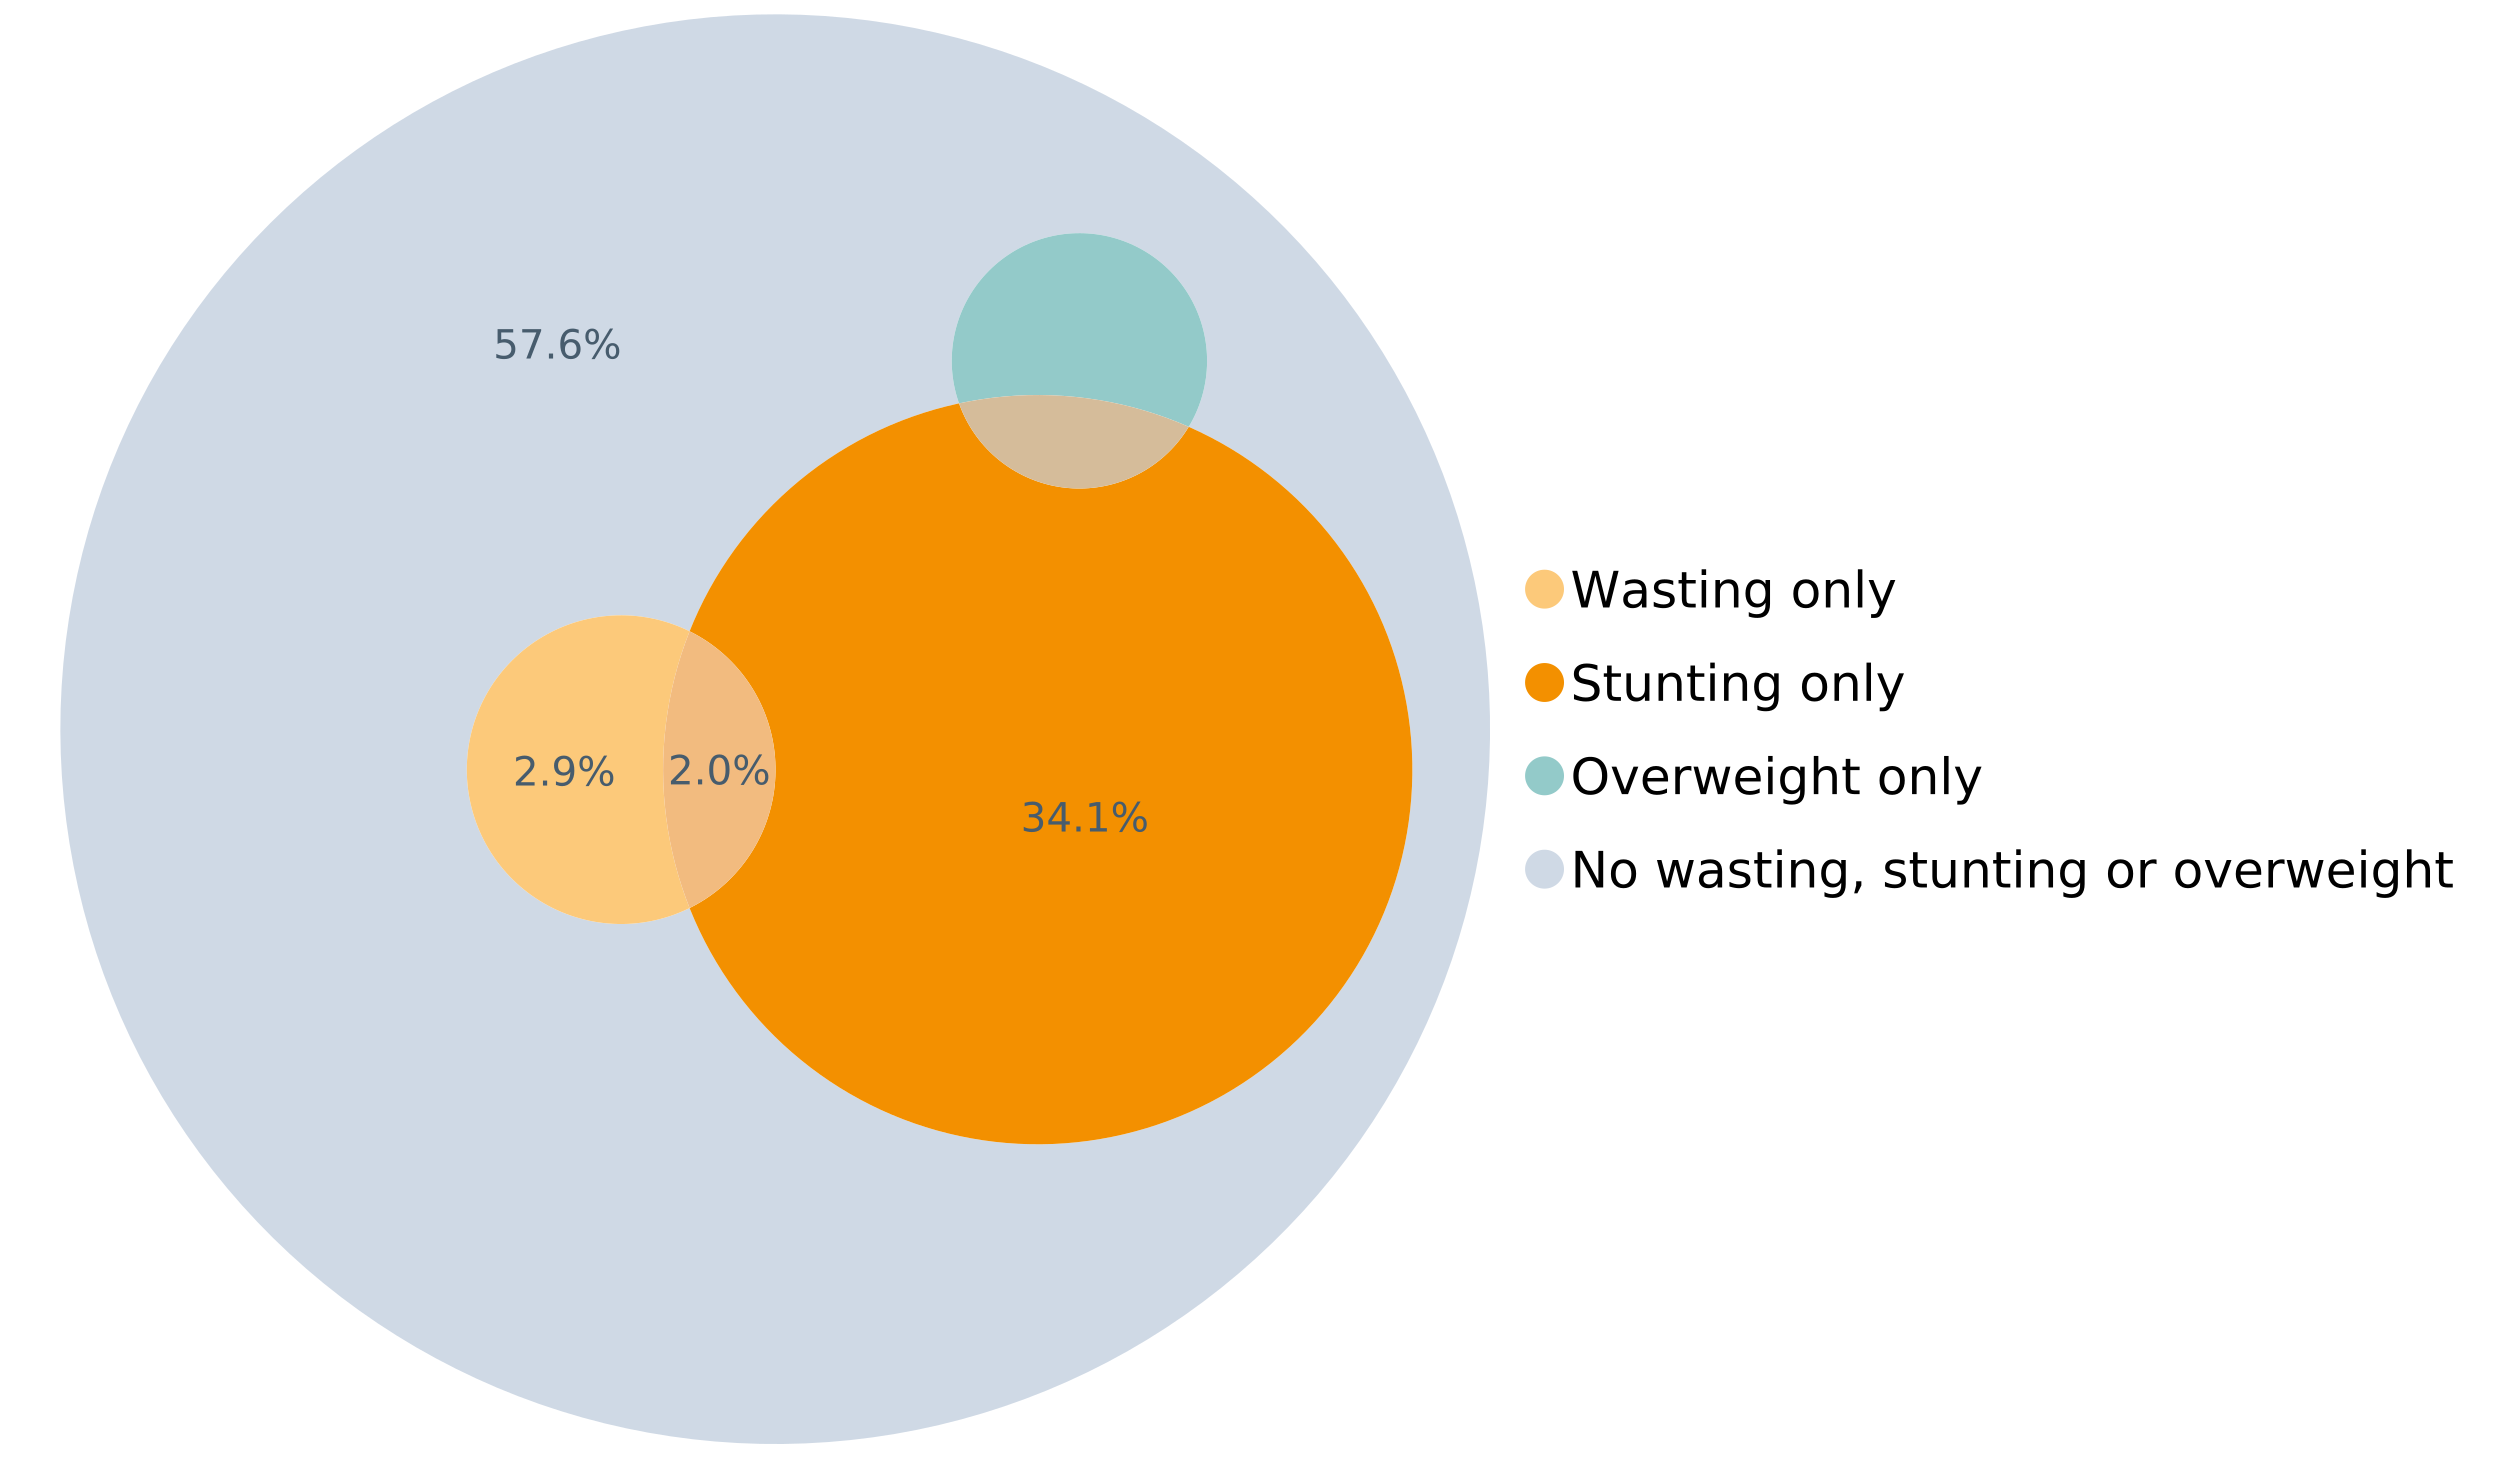 <?xml version="1.0" encoding="UTF-8"?>
<svg xmlns="http://www.w3.org/2000/svg" xmlns:xlink="http://www.w3.org/1999/xlink" width="1234.286pt" height="720pt" viewBox="0 0 1234.286 720" version="1.1">
<defs>
<g>
<symbol overflow="visible" id="glyph0-0">
<path style="stroke:none;" d="M 1.234 4.391 L 1.234 -17.5 L 13.641 -17.5 L 13.641 4.391 Z M 2.625 3 L 12.266 3 L 12.266 -16.094 L 2.625 -16.094 Z M 2.625 3 "/>
</symbol>
<symbol overflow="visible" id="glyph0-1">
<path style="stroke:none;" d="M 0.828 -18.094 L 3.297 -18.094 L 7.094 -2.797 L 10.891 -18.094 L 13.641 -18.094 L 17.453 -2.797 L 21.234 -18.094 L 23.719 -18.094 L 19.172 0 L 16.094 0 L 12.281 -15.703 L 8.438 0 L 5.359 0 Z M 0.828 -18.094 "/>
</symbol>
<symbol overflow="visible" id="glyph0-2">
<path style="stroke:none;" d="M 8.5 -6.828 C 6.695 -6.828 5.445 -6.617 4.75 -6.203 C 4.062 -5.785 3.719 -5.082 3.719 -4.094 C 3.719 -3.301 3.977 -2.672 4.5 -2.203 C 5.02 -1.742 5.727 -1.516 6.625 -1.516 C 7.863 -1.516 8.852 -1.953 9.594 -2.828 C 10.344 -3.703 10.719 -4.867 10.719 -6.328 L 10.719 -6.828 Z M 12.953 -7.734 L 12.953 0 L 10.719 0 L 10.719 -2.062 C 10.207 -1.238 9.57 -0.629 8.812 -0.234 C 8.062 0.148 7.133 0.344 6.031 0.344 C 4.645 0.344 3.539 -0.039 2.719 -0.812 C 1.895 -1.594 1.484 -2.641 1.484 -3.953 C 1.484 -5.473 1.992 -6.617 3.016 -7.391 C 4.047 -8.172 5.57 -8.562 7.594 -8.562 L 10.719 -8.562 L 10.719 -8.781 C 10.719 -9.812 10.379 -10.602 9.703 -11.156 C 9.035 -11.719 8.094 -12 6.875 -12 C 6.094 -12 5.332 -11.906 4.594 -11.719 C 3.863 -11.539 3.16 -11.266 2.484 -10.891 L 2.484 -12.953 C 3.297 -13.266 4.086 -13.5 4.859 -13.656 C 5.629 -13.812 6.375 -13.891 7.094 -13.891 C 9.062 -13.891 10.531 -13.379 11.5 -12.359 C 12.469 -11.348 12.953 -9.805 12.953 -7.734 Z M 12.953 -7.734 "/>
</symbol>
<symbol overflow="visible" id="glyph0-3">
<path style="stroke:none;" d="M 10.984 -13.172 L 10.984 -11.062 C 10.359 -11.383 9.707 -11.625 9.031 -11.781 C 8.352 -11.945 7.648 -12.031 6.922 -12.031 C 5.816 -12.031 4.984 -11.859 4.422 -11.516 C 3.867 -11.18 3.594 -10.676 3.594 -10 C 3.594 -9.477 3.789 -9.066 4.188 -8.766 C 4.582 -8.473 5.379 -8.195 6.578 -7.938 L 7.344 -7.766 C 8.926 -7.422 10.051 -6.941 10.719 -6.328 C 11.383 -5.711 11.719 -4.852 11.719 -3.75 C 11.719 -2.488 11.219 -1.488 10.219 -0.75 C 9.219 -0.02 7.848 0.344 6.109 0.344 C 5.379 0.344 4.617 0.27 3.828 0.125 C 3.047 -0.008 2.219 -0.219 1.344 -0.5 L 1.344 -2.797 C 2.164 -2.367 2.977 -2.047 3.781 -1.828 C 4.582 -1.617 5.375 -1.516 6.156 -1.516 C 7.207 -1.516 8.016 -1.691 8.578 -2.047 C 9.141 -2.41 9.422 -2.922 9.422 -3.578 C 9.422 -4.18 9.219 -4.645 8.812 -4.969 C 8.406 -5.289 7.508 -5.602 6.125 -5.906 L 5.359 -6.078 C 3.973 -6.367 2.973 -6.816 2.359 -7.422 C 1.742 -8.023 1.438 -8.848 1.438 -9.891 C 1.438 -11.172 1.891 -12.156 2.797 -12.844 C 3.703 -13.539 4.988 -13.891 6.656 -13.891 C 7.477 -13.891 8.25 -13.828 8.969 -13.703 C 9.695 -13.586 10.367 -13.41 10.984 -13.172 Z M 10.984 -13.172 "/>
</symbol>
<symbol overflow="visible" id="glyph0-4">
<path style="stroke:none;" d="M 4.547 -17.422 L 4.547 -13.562 L 9.141 -13.562 L 9.141 -11.844 L 4.547 -11.844 L 4.547 -4.469 C 4.547 -3.363 4.695 -2.648 5 -2.328 C 5.301 -2.016 5.914 -1.859 6.844 -1.859 L 9.141 -1.859 L 9.141 0 L 6.844 0 C 5.125 0 3.938 -0.316 3.281 -0.953 C 2.625 -1.598 2.297 -2.77 2.297 -4.469 L 2.297 -11.844 L 0.672 -11.844 L 0.672 -13.562 L 2.297 -13.562 L 2.297 -17.422 Z M 4.547 -17.422 "/>
</symbol>
<symbol overflow="visible" id="glyph0-5">
<path style="stroke:none;" d="M 2.344 -13.562 L 4.562 -13.562 L 4.562 0 L 2.344 0 Z M 2.344 -18.859 L 4.562 -18.859 L 4.562 -16.031 L 2.344 -16.031 Z M 2.344 -18.859 "/>
</symbol>
<symbol overflow="visible" id="glyph0-6">
<path style="stroke:none;" d="M 13.625 -8.188 L 13.625 0 L 11.391 0 L 11.391 -8.125 C 11.391 -9.406 11.141 -10.363 10.641 -11 C 10.141 -11.633 9.391 -11.953 8.391 -11.953 C 7.18 -11.953 6.227 -11.566 5.531 -10.797 C 4.844 -10.035 4.5 -8.992 4.5 -7.672 L 4.5 0 L 2.25 0 L 2.25 -13.562 L 4.5 -13.562 L 4.5 -11.469 C 5.031 -12.281 5.656 -12.883 6.375 -13.281 C 7.102 -13.688 7.938 -13.891 8.875 -13.891 C 10.438 -13.891 11.617 -13.406 12.422 -12.438 C 13.223 -11.477 13.625 -10.062 13.625 -8.188 Z M 13.625 -8.188 "/>
</symbol>
<symbol overflow="visible" id="glyph0-7">
<path style="stroke:none;" d="M 11.266 -6.938 C 11.266 -8.551 10.93 -9.801 10.266 -10.688 C 9.598 -11.582 8.664 -12.031 7.469 -12.031 C 6.27 -12.031 5.336 -11.582 4.672 -10.688 C 4.004 -9.801 3.672 -8.551 3.672 -6.938 C 3.672 -5.332 4.004 -4.082 4.672 -3.188 C 5.336 -2.301 6.27 -1.859 7.469 -1.859 C 8.664 -1.859 9.598 -2.301 10.266 -3.188 C 10.93 -4.082 11.266 -5.332 11.266 -6.938 Z M 13.5 -1.688 C 13.5 0.625 12.984 2.344 11.953 3.469 C 10.93 4.594 9.363 5.156 7.25 5.156 C 6.457 5.156 5.711 5.098 5.016 4.984 C 4.328 4.867 3.656 4.691 3 4.453 L 3 2.281 C 3.656 2.633 4.301 2.895 4.938 3.062 C 5.582 3.227 6.234 3.312 6.891 3.312 C 8.359 3.312 9.453 2.93 10.172 2.172 C 10.898 1.41 11.266 0.258 11.266 -1.281 L 11.266 -2.391 C 10.805 -1.586 10.219 -0.988 9.5 -0.594 C 8.781 -0.195 7.922 0 6.922 0 C 5.254 0 3.91 -0.629 2.891 -1.891 C 1.879 -3.16 1.375 -4.844 1.375 -6.938 C 1.375 -9.039 1.879 -10.723 2.891 -11.984 C 3.91 -13.254 5.254 -13.891 6.922 -13.891 C 7.922 -13.891 8.781 -13.691 9.5 -13.297 C 10.219 -12.898 10.805 -12.305 11.266 -11.516 L 11.266 -13.562 L 13.5 -13.562 Z M 13.5 -1.688 "/>
</symbol>
<symbol overflow="visible" id="glyph0-8">
<path style="stroke:none;" d=""/>
</symbol>
<symbol overflow="visible" id="glyph0-9">
<path style="stroke:none;" d="M 7.594 -12 C 6.395 -12 5.445 -11.531 4.75 -10.594 C 4.062 -9.664 3.719 -8.391 3.719 -6.766 C 3.719 -5.148 4.062 -3.875 4.75 -2.938 C 5.445 -2 6.395 -1.531 7.594 -1.531 C 8.781 -1.531 9.723 -2 10.422 -2.938 C 11.117 -3.875 11.469 -5.148 11.469 -6.766 C 11.469 -8.379 11.117 -9.656 10.422 -10.594 C 9.723 -11.531 8.781 -12 7.594 -12 Z M 7.594 -13.891 C 9.531 -13.891 11.051 -13.258 12.156 -12 C 13.27 -10.738 13.828 -8.992 13.828 -6.766 C 13.828 -4.547 13.27 -2.805 12.156 -1.547 C 11.051 -0.285 9.531 0.344 7.594 0.344 C 5.645 0.344 4.117 -0.285 3.016 -1.547 C 1.922 -2.805 1.375 -4.547 1.375 -6.766 C 1.375 -8.992 1.922 -10.738 3.016 -12 C 4.117 -13.258 5.645 -13.891 7.594 -13.891 Z M 7.594 -13.891 "/>
</symbol>
<symbol overflow="visible" id="glyph0-10">
<path style="stroke:none;" d="M 2.344 -18.859 L 4.562 -18.859 L 4.562 0 L 2.344 0 Z M 2.344 -18.859 "/>
</symbol>
<symbol overflow="visible" id="glyph0-11">
<path style="stroke:none;" d="M 7.984 1.266 C 7.359 2.879 6.742 3.93 6.141 4.422 C 5.547 4.91 4.75 5.156 3.75 5.156 L 1.969 5.156 L 1.969 3.297 L 3.266 3.297 C 3.879 3.297 4.352 3.148 4.688 2.859 C 5.031 2.566 5.41 1.879 5.828 0.797 L 6.234 -0.219 L 0.734 -13.562 L 3.109 -13.562 L 7.344 -2.953 L 11.578 -13.562 L 13.938 -13.562 Z M 7.984 1.266 "/>
</symbol>
<symbol overflow="visible" id="glyph0-12">
<path style="stroke:none;" d="M 13.281 -17.5 L 13.281 -15.109 C 12.352 -15.555 11.473 -15.883 10.641 -16.094 C 9.816 -16.312 9.023 -16.422 8.266 -16.422 C 6.93 -16.422 5.898 -16.16 5.172 -15.641 C 4.453 -15.129 4.094 -14.398 4.094 -13.453 C 4.094 -12.648 4.332 -12.047 4.812 -11.641 C 5.289 -11.234 6.203 -10.906 7.547 -10.656 L 9.031 -10.344 C 10.852 -10 12.195 -9.391 13.062 -8.516 C 13.938 -7.641 14.375 -6.461 14.375 -4.984 C 14.375 -3.234 13.785 -1.906 12.609 -1 C 11.43 -0.102 9.707 0.344 7.438 0.344 C 6.582 0.344 5.672 0.242 4.703 0.047 C 3.742 -0.141 2.742 -0.422 1.703 -0.797 L 1.703 -3.312 C 2.703 -2.758 3.676 -2.344 4.625 -2.062 C 5.582 -1.781 6.52 -1.641 7.438 -1.641 C 8.832 -1.641 9.91 -1.91 10.672 -2.453 C 11.43 -3.004 11.812 -3.789 11.812 -4.812 C 11.812 -5.695 11.535 -6.391 10.984 -6.891 C 10.441 -7.391 9.551 -7.766 8.312 -8.016 L 6.828 -8.312 C 4.992 -8.676 3.672 -9.242 2.859 -10.016 C 2.047 -10.797 1.641 -11.875 1.641 -13.25 C 1.641 -14.852 2.203 -16.113 3.328 -17.031 C 4.453 -17.957 6.004 -18.422 7.984 -18.422 C 8.828 -18.422 9.688 -18.344 10.562 -18.188 C 11.445 -18.031 12.352 -17.801 13.281 -17.5 Z M 13.281 -17.5 "/>
</symbol>
<symbol overflow="visible" id="glyph0-13">
<path style="stroke:none;" d="M 2.109 -5.359 L 2.109 -13.562 L 4.344 -13.562 L 4.344 -5.438 C 4.344 -4.156 4.594 -3.191 5.094 -2.547 C 5.594 -1.91 6.344 -1.594 7.344 -1.594 C 8.539 -1.594 9.488 -1.973 10.188 -2.734 C 10.895 -3.504 11.25 -4.551 11.25 -5.875 L 11.25 -13.562 L 13.469 -13.562 L 13.469 0 L 11.25 0 L 11.25 -2.078 C 10.707 -1.254 10.078 -0.645 9.359 -0.25 C 8.641 0.145 7.812 0.344 6.875 0.344 C 5.312 0.344 4.125 -0.141 3.312 -1.109 C 2.508 -2.078 2.109 -3.492 2.109 -5.359 Z M 7.719 -13.891 Z M 7.719 -13.891 "/>
</symbol>
<symbol overflow="visible" id="glyph0-14">
<path style="stroke:none;" d="M 9.781 -16.422 C 8 -16.422 6.582 -15.758 5.531 -14.438 C 4.488 -13.113 3.969 -11.312 3.969 -9.031 C 3.969 -6.75 4.488 -4.945 5.531 -3.625 C 6.582 -2.301 8 -1.641 9.781 -1.641 C 11.551 -1.641 12.957 -2.301 14 -3.625 C 15.039 -4.945 15.562 -6.75 15.562 -9.031 C 15.562 -11.312 15.039 -13.113 14 -14.438 C 12.957 -15.758 11.551 -16.422 9.781 -16.422 Z M 9.781 -18.422 C 12.312 -18.422 14.336 -17.566 15.859 -15.859 C 17.379 -14.16 18.141 -11.883 18.141 -9.031 C 18.141 -6.176 17.379 -3.898 15.859 -2.203 C 14.336 -0.504 12.312 0.344 9.781 0.344 C 7.227 0.344 5.191 -0.5 3.672 -2.188 C 2.148 -3.883 1.391 -6.164 1.391 -9.031 C 1.391 -11.883 2.148 -14.16 3.672 -15.859 C 5.191 -17.566 7.227 -18.422 9.781 -18.422 Z M 9.781 -18.422 "/>
</symbol>
<symbol overflow="visible" id="glyph0-15">
<path style="stroke:none;" d="M 0.734 -13.562 L 3.109 -13.562 L 7.344 -2.188 L 11.578 -13.562 L 13.938 -13.562 L 8.859 0 L 5.828 0 Z M 0.734 -13.562 "/>
</symbol>
<symbol overflow="visible" id="glyph0-16">
<path style="stroke:none;" d="M 13.938 -7.344 L 13.938 -6.25 L 3.688 -6.25 C 3.789 -4.719 4.254 -3.547 5.078 -2.734 C 5.91 -1.93 7.066 -1.531 8.547 -1.531 C 9.398 -1.531 10.227 -1.633 11.031 -1.844 C 11.832 -2.062 12.629 -2.379 13.422 -2.797 L 13.422 -0.688 C 12.617 -0.352 11.797 -0.098 10.953 0.078 C 10.117 0.254 9.27 0.344 8.406 0.344 C 6.238 0.344 4.523 -0.281 3.266 -1.531 C 2.004 -2.789 1.375 -4.5 1.375 -6.656 C 1.375 -8.875 1.973 -10.633 3.172 -11.938 C 4.367 -13.238 5.984 -13.891 8.016 -13.891 C 9.848 -13.891 11.289 -13.301 12.344 -12.125 C 13.406 -10.957 13.938 -9.363 13.938 -7.344 Z M 11.719 -8 C 11.695 -9.219 11.352 -10.188 10.688 -10.906 C 10.02 -11.633 9.141 -12 8.047 -12 C 6.797 -12 5.797 -11.645 5.047 -10.938 C 4.305 -10.238 3.879 -9.254 3.766 -7.984 Z M 11.719 -8 "/>
</symbol>
<symbol overflow="visible" id="glyph0-17">
<path style="stroke:none;" d="M 10.203 -11.484 C 9.953 -11.629 9.676 -11.734 9.375 -11.797 C 9.082 -11.867 8.758 -11.906 8.406 -11.906 C 7.145 -11.906 6.176 -11.492 5.5 -10.672 C 4.832 -9.859 4.5 -8.68 4.5 -7.141 L 4.5 0 L 2.25 0 L 2.25 -13.562 L 4.5 -13.562 L 4.5 -11.469 C 4.969 -12.289 5.578 -12.898 6.328 -13.297 C 7.078 -13.691 7.988 -13.891 9.062 -13.891 C 9.219 -13.891 9.383 -13.879 9.562 -13.859 C 9.75 -13.836 9.957 -13.812 10.188 -13.781 Z M 10.203 -11.484 "/>
</symbol>
<symbol overflow="visible" id="glyph0-18">
<path style="stroke:none;" d="M 1.047 -13.562 L 3.266 -13.562 L 6.062 -2.984 L 8.828 -13.562 L 11.469 -13.562 L 14.25 -2.984 L 17.016 -13.562 L 19.25 -13.562 L 15.703 0 L 13.078 0 L 10.156 -11.125 L 7.219 0 L 4.594 0 Z M 1.047 -13.562 "/>
</symbol>
<symbol overflow="visible" id="glyph0-19">
<path style="stroke:none;" d="M 13.625 -8.188 L 13.625 0 L 11.391 0 L 11.391 -8.125 C 11.391 -9.406 11.141 -10.363 10.641 -11 C 10.141 -11.633 9.391 -11.953 8.391 -11.953 C 7.18 -11.953 6.227 -11.566 5.531 -10.797 C 4.844 -10.035 4.5 -8.992 4.5 -7.672 L 4.5 0 L 2.25 0 L 2.25 -18.859 L 4.5 -18.859 L 4.5 -11.469 C 5.031 -12.281 5.656 -12.883 6.375 -13.281 C 7.102 -13.688 7.938 -13.891 8.875 -13.891 C 10.438 -13.891 11.617 -13.406 12.422 -12.438 C 13.223 -11.477 13.625 -10.062 13.625 -8.188 Z M 13.625 -8.188 "/>
</symbol>
<symbol overflow="visible" id="glyph0-20">
<path style="stroke:none;" d="M 2.438 -18.094 L 5.734 -18.094 L 13.75 -2.953 L 13.75 -18.094 L 16.125 -18.094 L 16.125 0 L 12.828 0 L 4.812 -15.125 L 4.812 0 L 2.438 0 Z M 2.438 -18.094 "/>
</symbol>
<symbol overflow="visible" id="glyph0-21">
<path style="stroke:none;" d="M 2.906 -3.078 L 5.469 -3.078 L 5.469 -1 L 3.484 2.891 L 1.922 2.891 L 2.906 -1 Z M 2.906 -3.078 "/>
</symbol>
<symbol overflow="visible" id="glyph1-0">
<path style="stroke:none;" d="M 1 3.531 L 1 -14.062 L 10.969 -14.062 L 10.969 3.531 Z M 2.109 2.422 L 9.859 2.422 L 9.859 -12.938 L 2.109 -12.938 Z M 2.109 2.422 "/>
</symbol>
<symbol overflow="visible" id="glyph1-1">
<path style="stroke:none;" d="M 3.828 -1.656 L 10.688 -1.656 L 10.688 0 L 1.453 0 L 1.453 -1.656 C 2.203 -2.426 3.219 -3.461 4.5 -4.766 C 5.789 -6.066 6.602 -6.906 6.938 -7.281 C 7.57 -7.988 8.016 -8.586 8.266 -9.078 C 8.516 -9.566 8.641 -10.051 8.641 -10.531 C 8.641 -11.301 8.367 -11.926 7.828 -12.406 C 7.285 -12.895 6.578 -13.141 5.703 -13.141 C 5.086 -13.141 4.438 -13.031 3.75 -12.812 C 3.062 -12.602 2.332 -12.281 1.562 -11.844 L 1.562 -13.828 C 2.352 -14.148 3.094 -14.391 3.781 -14.547 C 4.469 -14.711 5.098 -14.797 5.672 -14.797 C 7.172 -14.797 8.367 -14.414 9.266 -13.656 C 10.16 -12.906 10.609 -11.906 10.609 -10.656 C 10.609 -10.051 10.492 -9.477 10.266 -8.938 C 10.047 -8.406 9.641 -7.781 9.047 -7.062 C 8.891 -6.875 8.375 -6.328 7.5 -5.422 C 6.633 -4.523 5.41 -3.27 3.828 -1.656 Z M 3.828 -1.656 "/>
</symbol>
<symbol overflow="visible" id="glyph1-2">
<path style="stroke:none;" d="M 2.125 -2.469 L 4.188 -2.469 L 4.188 0 L 2.125 0 Z M 2.125 -2.469 "/>
</symbol>
<symbol overflow="visible" id="glyph1-3">
<path style="stroke:none;" d="M 6.344 -13.234 C 5.32 -13.234 4.555 -12.734 4.047 -11.734 C 3.547 -10.742 3.297 -9.25 3.297 -7.25 C 3.297 -5.258 3.547 -3.766 4.047 -2.766 C 4.555 -1.773 5.32 -1.281 6.344 -1.281 C 7.352 -1.281 8.113 -1.773 8.625 -2.766 C 9.133 -3.766 9.391 -5.258 9.391 -7.25 C 9.391 -9.25 9.133 -10.742 8.625 -11.734 C 8.113 -12.734 7.352 -13.234 6.344 -13.234 Z M 6.344 -14.797 C 7.969 -14.797 9.207 -14.148 10.062 -12.859 C 10.926 -11.578 11.359 -9.707 11.359 -7.25 C 11.359 -4.801 10.926 -2.93 10.062 -1.641 C 9.207 -0.359 7.969 0.281 6.344 0.281 C 4.707 0.281 3.457 -0.359 2.594 -1.641 C 1.738 -2.93 1.312 -4.801 1.312 -7.25 C 1.312 -9.707 1.738 -11.578 2.594 -12.859 C 3.457 -14.148 4.707 -14.797 6.344 -14.797 Z M 6.344 -14.797 "/>
</symbol>
<symbol overflow="visible" id="glyph1-4">
<path style="stroke:none;" d="M 14.5 -6.391 C 13.938 -6.391 13.492 -6.148 13.172 -5.672 C 12.848 -5.191 12.688 -4.523 12.688 -3.672 C 12.688 -2.828 12.848 -2.16 13.172 -1.672 C 13.492 -1.191 13.938 -0.953 14.5 -0.953 C 15.051 -0.953 15.484 -1.191 15.797 -1.672 C 16.117 -2.16 16.281 -2.828 16.281 -3.672 C 16.281 -4.523 16.117 -5.191 15.797 -5.672 C 15.484 -6.148 15.051 -6.391 14.5 -6.391 Z M 14.5 -7.625 C 15.52 -7.625 16.332 -7.266 16.938 -6.547 C 17.539 -5.836 17.844 -4.879 17.844 -3.672 C 17.844 -2.453 17.539 -1.488 16.938 -0.781 C 16.332 -0.07 15.52 0.281 14.5 0.281 C 13.457 0.281 12.633 -0.07 12.031 -0.781 C 11.426 -1.488 11.125 -2.453 11.125 -3.672 C 11.125 -4.891 11.426 -5.852 12.031 -6.562 C 12.645 -7.27 13.469 -7.625 14.5 -7.625 Z M 4.453 -13.562 C 3.891 -13.562 3.445 -13.316 3.125 -12.828 C 2.801 -12.348 2.641 -11.688 2.641 -10.844 C 2.641 -9.988 2.801 -9.32 3.125 -8.844 C 3.445 -8.363 3.891 -8.125 4.453 -8.125 C 5.016 -8.125 5.457 -8.363 5.781 -8.844 C 6.102 -9.32 6.266 -9.988 6.266 -10.844 C 6.266 -11.676 6.098 -12.336 5.766 -12.828 C 5.441 -13.316 5.004 -13.562 4.453 -13.562 Z M 13.234 -14.797 L 14.797 -14.797 L 5.703 0.281 L 4.141 0.281 Z M 4.453 -14.797 C 5.473 -14.797 6.285 -14.441 6.891 -13.734 C 7.504 -13.023 7.812 -12.062 7.812 -10.844 C 7.812 -9.613 7.508 -8.645 6.906 -7.938 C 6.301 -7.227 5.484 -6.875 4.453 -6.875 C 3.422 -6.875 2.602 -7.227 2 -7.938 C 1.395 -8.656 1.094 -9.625 1.094 -10.844 C 1.094 -12.051 1.395 -13.008 2 -13.719 C 2.602 -14.438 3.422 -14.797 4.453 -14.797 Z M 4.453 -14.797 "/>
</symbol>
<symbol overflow="visible" id="glyph1-5">
<path style="stroke:none;" d="M 2.156 -14.531 L 9.875 -14.531 L 9.875 -12.875 L 3.953 -12.875 L 3.953 -9.312 C 4.234 -9.414 4.516 -9.488 4.797 -9.531 C 5.086 -9.582 5.379 -9.609 5.672 -9.609 C 7.285 -9.609 8.566 -9.16 9.516 -8.266 C 10.461 -7.379 10.938 -6.176 10.938 -4.656 C 10.938 -3.094 10.445 -1.879 9.469 -1.016 C 8.5 -0.148 7.129 0.281 5.359 0.281 C 4.754 0.281 4.133 0.227 3.5 0.125 C 2.863 0.02 2.207 -0.133 1.531 -0.344 L 1.531 -2.312 C 2.125 -2 2.727 -1.766 3.344 -1.609 C 3.969 -1.453 4.629 -1.375 5.328 -1.375 C 6.453 -1.375 7.336 -1.664 7.984 -2.25 C 8.641 -2.844 8.969 -3.645 8.969 -4.656 C 8.969 -5.676 8.641 -6.477 7.984 -7.062 C 7.336 -7.656 6.453 -7.953 5.328 -7.953 C 4.797 -7.953 4.27 -7.895 3.75 -7.781 C 3.227 -7.664 2.695 -7.484 2.156 -7.234 Z M 2.156 -14.531 "/>
</symbol>
<symbol overflow="visible" id="glyph1-6">
<path style="stroke:none;" d="M 1.641 -14.531 L 10.984 -14.531 L 10.984 -13.703 L 5.703 0 L 3.656 0 L 8.609 -12.875 L 1.641 -12.875 Z M 1.641 -14.531 "/>
</symbol>
<symbol overflow="visible" id="glyph1-7">
<path style="stroke:none;" d="M 6.578 -8.047 C 5.691 -8.047 4.988 -7.742 4.469 -7.141 C 3.957 -6.535 3.703 -5.707 3.703 -4.656 C 3.703 -3.613 3.957 -2.789 4.469 -2.188 C 4.988 -1.582 5.691 -1.281 6.578 -1.281 C 7.461 -1.281 8.16 -1.582 8.672 -2.188 C 9.191 -2.789 9.453 -3.613 9.453 -4.656 C 9.453 -5.707 9.191 -6.535 8.672 -7.141 C 8.16 -7.742 7.461 -8.047 6.578 -8.047 Z M 10.484 -14.219 L 10.484 -12.422 C 9.992 -12.648 9.492 -12.828 8.984 -12.953 C 8.484 -13.078 7.988 -13.141 7.5 -13.141 C 6.195 -13.141 5.203 -12.703 4.516 -11.828 C 3.836 -10.953 3.445 -9.629 3.344 -7.859 C 3.727 -8.422 4.207 -8.852 4.781 -9.156 C 5.363 -9.457 6.004 -9.609 6.703 -9.609 C 8.16 -9.609 9.312 -9.164 10.156 -8.281 C 11 -7.395 11.422 -6.188 11.422 -4.656 C 11.422 -3.164 10.977 -1.969 10.094 -1.062 C 9.219 -0.164 8.047 0.281 6.578 0.281 C 4.898 0.281 3.613 -0.359 2.719 -1.641 C 1.832 -2.93 1.391 -4.801 1.391 -7.25 C 1.391 -9.551 1.93 -11.383 3.016 -12.75 C 4.109 -14.113 5.578 -14.797 7.422 -14.797 C 7.91 -14.797 8.406 -14.742 8.906 -14.641 C 9.414 -14.547 9.941 -14.406 10.484 -14.219 Z M 10.484 -14.219 "/>
</symbol>
<symbol overflow="visible" id="glyph1-8">
<path style="stroke:none;" d="M 2.188 -0.297 L 2.188 -2.094 C 2.688 -1.863 3.188 -1.688 3.688 -1.562 C 4.195 -1.438 4.691 -1.375 5.172 -1.375 C 6.473 -1.375 7.469 -1.805 8.156 -2.672 C 8.844 -3.547 9.234 -4.875 9.328 -6.656 C 8.953 -6.102 8.473 -5.676 7.891 -5.375 C 7.316 -5.07 6.68 -4.922 5.984 -4.922 C 4.523 -4.922 3.367 -5.359 2.516 -6.234 C 1.672 -7.117 1.25 -8.328 1.25 -9.859 C 1.25 -11.348 1.691 -12.539 2.578 -13.438 C 3.461 -14.344 4.641 -14.797 6.109 -14.797 C 7.785 -14.797 9.066 -14.148 9.953 -12.859 C 10.836 -11.578 11.281 -9.707 11.281 -7.25 C 11.281 -4.957 10.734 -3.129 9.641 -1.766 C 8.555 -0.398 7.098 0.281 5.266 0.281 C 4.773 0.281 4.273 0.227 3.766 0.125 C 3.266 0.031 2.738 -0.109 2.188 -0.297 Z M 6.109 -6.469 C 6.984 -6.469 7.676 -6.77 8.188 -7.375 C 8.707 -7.977 8.969 -8.805 8.969 -9.859 C 8.969 -10.898 8.707 -11.723 8.188 -12.328 C 7.676 -12.93 6.984 -13.234 6.109 -13.234 C 5.223 -13.234 4.52 -12.93 4 -12.328 C 3.488 -11.723 3.234 -10.898 3.234 -9.859 C 3.234 -8.805 3.488 -7.977 4 -7.375 C 4.52 -6.77 5.223 -6.469 6.109 -6.469 Z M 6.109 -6.469 "/>
</symbol>
<symbol overflow="visible" id="glyph1-9">
<path style="stroke:none;" d="M 8.094 -7.844 C 9.031 -7.633 9.766 -7.211 10.297 -6.578 C 10.828 -5.941 11.094 -5.156 11.094 -4.219 C 11.094 -2.789 10.598 -1.68 9.609 -0.891 C 8.617 -0.109 7.219 0.281 5.406 0.281 C 4.789 0.281 4.16 0.219 3.516 0.094 C 2.867 -0.02 2.203 -0.195 1.516 -0.438 L 1.516 -2.344 C 2.066 -2.02 2.664 -1.773 3.312 -1.609 C 3.957 -1.453 4.633 -1.375 5.344 -1.375 C 6.57 -1.375 7.508 -1.613 8.156 -2.094 C 8.801 -2.582 9.125 -3.289 9.125 -4.219 C 9.125 -5.082 8.82 -5.754 8.219 -6.234 C 7.625 -6.711 6.789 -6.953 5.719 -6.953 L 4.031 -6.953 L 4.031 -8.578 L 5.797 -8.578 C 6.766 -8.578 7.504 -8.77 8.016 -9.156 C 8.535 -9.539 8.797 -10.098 8.797 -10.828 C 8.797 -11.566 8.531 -12.133 8 -12.531 C 7.469 -12.938 6.707 -13.141 5.719 -13.141 C 5.188 -13.141 4.609 -13.082 3.984 -12.969 C 3.367 -12.852 2.691 -12.672 1.953 -12.422 L 1.953 -14.172 C 2.703 -14.379 3.398 -14.535 4.047 -14.641 C 4.703 -14.742 5.32 -14.797 5.906 -14.797 C 7.395 -14.797 8.57 -14.457 9.438 -13.781 C 10.312 -13.102 10.75 -12.188 10.75 -11.031 C 10.75 -10.227 10.516 -9.547 10.047 -8.984 C 9.586 -8.43 8.938 -8.051 8.094 -7.844 Z M 8.094 -7.844 "/>
</symbol>
<symbol overflow="visible" id="glyph1-10">
<path style="stroke:none;" d="M 7.531 -12.828 L 2.562 -5.062 L 7.531 -5.062 Z M 7.016 -14.531 L 9.484 -14.531 L 9.484 -5.062 L 11.562 -5.062 L 11.562 -3.422 L 9.484 -3.422 L 9.484 0 L 7.531 0 L 7.531 -3.422 L 0.969 -3.422 L 0.969 -5.328 Z M 7.016 -14.531 "/>
</symbol>
<symbol overflow="visible" id="glyph1-11">
<path style="stroke:none;" d="M 2.469 -1.656 L 5.688 -1.656 L 5.688 -12.75 L 2.188 -12.047 L 2.188 -13.828 L 5.672 -14.531 L 7.625 -14.531 L 7.625 -1.656 L 10.844 -1.656 L 10.844 0 L 2.469 0 Z M 2.469 -1.656 "/>
</symbol>
</g>
</defs>
<g id="surface1545">
<path style=" stroke:none;fill-rule:nonzero;fill:rgb(98.824%,78.824%,47.843%);fill-opacity:1;" d="M 772.18 290.875 C 772.18 296.184 767.875 300.488 762.566 300.488 C 757.254 300.488 752.949 296.184 752.949 290.875 C 752.949 285.566 757.254 281.262 762.566 281.262 C 767.875 281.262 772.18 285.566 772.18 290.875 "/>
<g style="fill:rgb(0%,0%,0%);fill-opacity:1;">
  <use xlink:href="#glyph0-1" x="775.398" y="299.918"/>
  <use xlink:href="#glyph0-2" x="799.925" y="299.918"/>
  <use xlink:href="#glyph0-3" x="815.126" y="299.918"/>
  <use xlink:href="#glyph0-4" x="828.05" y="299.918"/>
  <use xlink:href="#glyph0-5" x="837.776" y="299.918"/>
  <use xlink:href="#glyph0-6" x="844.667" y="299.918"/>
  <use xlink:href="#glyph0-7" x="860.389" y="299.918"/>
  <use xlink:href="#glyph0-8" x="876.135" y="299.918"/>
  <use xlink:href="#glyph0-9" x="884.02" y="299.918"/>
  <use xlink:href="#glyph0-6" x="899.196" y="299.918"/>
  <use xlink:href="#glyph0-10" x="914.918" y="299.918"/>
  <use xlink:href="#glyph0-11" x="921.809" y="299.918"/>
</g>
<path style=" stroke:none;fill-rule:nonzero;fill:rgb(95.294%,56.471%,0%);fill-opacity:1;" d="M 772.18 336.957 C 772.18 342.27 767.875 346.574 762.566 346.574 C 757.254 346.574 752.949 342.27 752.949 336.957 C 752.949 331.648 757.254 327.344 762.566 327.344 C 767.875 327.344 772.18 331.648 772.18 336.957 "/>
<g style="fill:rgb(0%,0%,0%);fill-opacity:1;">
  <use xlink:href="#glyph0-12" x="775.398" y="346"/>
  <use xlink:href="#glyph0-4" x="791.144" y="346"/>
  <use xlink:href="#glyph0-13" x="800.87" y="346"/>
  <use xlink:href="#glyph0-6" x="816.592" y="346"/>
  <use xlink:href="#glyph0-4" x="832.313" y="346"/>
  <use xlink:href="#glyph0-5" x="842.039" y="346"/>
  <use xlink:href="#glyph0-6" x="848.931" y="346"/>
  <use xlink:href="#glyph0-7" x="864.652" y="346"/>
  <use xlink:href="#glyph0-8" x="880.398" y="346"/>
  <use xlink:href="#glyph0-9" x="888.283" y="346"/>
  <use xlink:href="#glyph0-6" x="903.46" y="346"/>
  <use xlink:href="#glyph0-10" x="919.181" y="346"/>
  <use xlink:href="#glyph0-11" x="926.073" y="346"/>
</g>
<path style=" stroke:none;fill-rule:nonzero;fill:rgb(57.647%,79.216%,78.824%);fill-opacity:1;" d="M 772.18 383.043 C 772.18 388.352 767.875 392.656 762.566 392.656 C 757.254 392.656 752.949 388.352 752.949 383.043 C 752.949 377.73 757.254 373.426 762.566 373.426 C 767.875 373.426 772.18 377.73 772.18 383.043 "/>
<g style="fill:rgb(0%,0%,0%);fill-opacity:1;">
  <use xlink:href="#glyph0-14" x="775.398" y="392.082"/>
  <use xlink:href="#glyph0-15" x="794.923" y="392.082"/>
  <use xlink:href="#glyph0-16" x="809.603" y="392.082"/>
  <use xlink:href="#glyph0-17" x="824.864" y="392.082"/>
  <use xlink:href="#glyph0-18" x="835.063" y="392.082"/>
  <use xlink:href="#glyph0-16" x="855.35" y="392.082"/>
  <use xlink:href="#glyph0-5" x="870.612" y="392.082"/>
  <use xlink:href="#glyph0-7" x="877.503" y="392.082"/>
  <use xlink:href="#glyph0-19" x="893.249" y="392.082"/>
  <use xlink:href="#glyph0-4" x="908.971" y="392.082"/>
  <use xlink:href="#glyph0-8" x="918.697" y="392.082"/>
  <use xlink:href="#glyph0-9" x="926.582" y="392.082"/>
  <use xlink:href="#glyph0-6" x="941.758" y="392.082"/>
  <use xlink:href="#glyph0-10" x="957.479" y="392.082"/>
  <use xlink:href="#glyph0-11" x="964.371" y="392.082"/>
</g>
<path style=" stroke:none;fill-rule:nonzero;fill:rgb(81.176%,85.098%,89.804%);fill-opacity:1;" d="M 772.18 429.125 C 772.18 434.434 767.875 438.738 762.566 438.738 C 757.254 438.738 752.949 434.434 752.949 429.125 C 752.949 423.816 757.254 419.512 762.566 419.512 C 767.875 419.512 772.18 423.816 772.18 429.125 "/>
<g style="fill:rgb(0%,0%,0%);fill-opacity:1;">
  <use xlink:href="#glyph0-20" x="775.398" y="438.168"/>
  <use xlink:href="#glyph0-9" x="793.954" y="438.168"/>
  <use xlink:href="#glyph0-8" x="809.131" y="438.168"/>
  <use xlink:href="#glyph0-18" x="817.016" y="438.168"/>
  <use xlink:href="#glyph0-2" x="837.303" y="438.168"/>
  <use xlink:href="#glyph0-3" x="852.504" y="438.168"/>
  <use xlink:href="#glyph0-4" x="865.428" y="438.168"/>
  <use xlink:href="#glyph0-5" x="875.154" y="438.168"/>
  <use xlink:href="#glyph0-6" x="882.045" y="438.168"/>
  <use xlink:href="#glyph0-7" x="897.767" y="438.168"/>
  <use xlink:href="#glyph0-21" x="913.513" y="438.168"/>
  <use xlink:href="#glyph0-8" x="921.398" y="438.168"/>
  <use xlink:href="#glyph0-3" x="929.283" y="438.168"/>
  <use xlink:href="#glyph0-4" x="942.206" y="438.168"/>
  <use xlink:href="#glyph0-13" x="951.932" y="438.168"/>
  <use xlink:href="#glyph0-6" x="967.654" y="438.168"/>
  <use xlink:href="#glyph0-4" x="983.375" y="438.168"/>
  <use xlink:href="#glyph0-5" x="993.101" y="438.168"/>
  <use xlink:href="#glyph0-6" x="999.993" y="438.168"/>
  <use xlink:href="#glyph0-7" x="1015.714" y="438.168"/>
  <use xlink:href="#glyph0-8" x="1031.46" y="438.168"/>
  <use xlink:href="#glyph0-9" x="1039.345" y="438.168"/>
  <use xlink:href="#glyph0-17" x="1054.521" y="438.168"/>
  <use xlink:href="#glyph0-8" x="1064.72" y="438.168"/>
  <use xlink:href="#glyph0-9" x="1072.605" y="438.168"/>
  <use xlink:href="#glyph0-15" x="1087.781" y="438.168"/>
  <use xlink:href="#glyph0-16" x="1102.461" y="438.168"/>
  <use xlink:href="#glyph0-17" x="1117.722" y="438.168"/>
  <use xlink:href="#glyph0-18" x="1127.921" y="438.168"/>
  <use xlink:href="#glyph0-16" x="1148.208" y="438.168"/>
  <use xlink:href="#glyph0-5" x="1163.47" y="438.168"/>
  <use xlink:href="#glyph0-7" x="1170.362" y="438.168"/>
  <use xlink:href="#glyph0-19" x="1186.107" y="438.168"/>
  <use xlink:href="#glyph0-4" x="1201.829" y="438.168"/>
</g>
<path style=" stroke:none;fill-rule:nonzero;fill:rgb(81.176%,85.098%,89.804%);fill-opacity:1;" d="M 397.617 712.629 L 408.742 711.98 L 419.84 710.984 L 430.902 709.637 L 441.914 707.945 L 452.867 705.902 L 463.754 703.516 L 474.559 700.785 L 485.27 697.719 L 495.879 694.312 L 506.379 690.574 L 516.75 686.508 L 526.992 682.113 L 537.09 677.398 L 547.031 672.367 L 556.812 667.023 L 566.418 661.375 L 575.84 655.426 L 585.07 649.184 L 594.098 642.652 L 602.914 635.84 L 611.512 628.75 L 619.883 621.395 L 628.016 613.777 L 635.906 605.906 L 643.543 597.793 L 650.918 589.441 L 658.027 580.859 L 664.863 572.059 L 671.418 563.047 L 677.684 553.832 L 683.656 544.426 L 689.328 534.832 L 694.695 525.066 L 699.75 515.137 L 704.488 505.051 L 708.906 494.82 L 713 484.457 L 716.766 473.969 L 720.195 463.367 L 723.293 452.664 L 726.047 441.867 L 728.461 430.988 L 730.527 420.039 L 732.25 409.027 L 733.625 397.969 L 734.648 386.875 L 735.32 375.75 L 735.641 364.613 L 735.613 353.469 L 735.23 342.332 L 734.496 331.215 L 733.414 320.121 L 731.98 309.074 L 730.195 298.074 L 728.07 287.133 L 725.598 276.27 L 722.781 265.488 L 719.629 254.801 L 716.141 244.215 L 712.32 233.75 L 708.168 223.406 L 703.695 213.203 L 698.902 203.141 L 693.793 193.238 L 688.371 183.504 L 682.648 173.941 L 676.625 164.566 L 670.309 155.387 L 663.707 146.41 L 656.824 137.648 L 649.668 129.105 L 642.246 120.793 L 634.566 112.719 L 626.633 104.895 L 618.457 97.32 L 610.047 90.012 L 601.41 82.969 L 592.559 76.203 L 583.492 69.719 L 574.23 63.527 L 564.773 57.629 L 555.141 52.035 L 545.332 46.746 L 535.359 41.77 L 525.238 37.109 L 514.973 32.77 L 504.578 28.758 L 494.062 25.078 L 483.434 21.73 L 472.703 18.719 L 461.883 16.051 L 450.988 13.723 L 440.023 11.738 L 429 10.105 L 417.93 8.82 L 406.828 7.883 L 395.699 7.297 L 384.559 7.062 L 373.414 7.184 L 362.281 7.652 L 351.168 8.473 L 340.086 9.645 L 329.047 11.164 L 318.062 13.035 L 307.141 15.25 L 296.297 17.805 L 285.535 20.707 L 274.875 23.941 L 264.32 27.516 L 253.883 31.418 L 243.574 35.652 L 233.402 40.207 L 223.383 45.078 L 213.52 50.266 L 203.828 55.762 L 194.312 61.562 L 184.984 67.66 L 175.855 74.047 L 166.93 80.719 L 158.223 87.672 L 149.734 94.895 L 141.484 102.383 L 133.473 110.125 L 125.707 118.121 L 118.199 126.355 L 110.957 134.82 L 103.98 143.512 L 97.285 152.422 L 90.875 161.535 L 84.758 170.848 L 78.934 180.348 L 73.414 190.027 L 68.203 199.879 L 63.305 209.887 L 58.727 220.047 L 54.469 230.344 L 50.539 240.773 L 46.941 251.316 L 43.676 261.973 L 40.75 272.727 L 38.168 283.562 L 35.926 294.48 L 34.031 305.461 L 32.48 316.496 L 31.281 327.574 L 30.434 338.684 L 29.938 349.816 L 29.793 360.961 L 29.996 372.102 L 30.555 383.23 L 31.465 394.336 L 32.723 405.406 L 34.332 416.434 L 36.285 427.406 L 38.586 438.309 L 41.23 449.133 L 44.215 459.871 L 47.535 470.508 L 51.191 481.031 L 55.18 491.438 L 59.492 501.715 L 64.125 511.848 L 69.078 521.828 L 74.344 531.648 L 79.914 541.301 L 85.789 550.77 L 91.961 560.047 L 98.418 569.129 L 105.164 578 L 112.184 586.652 L 119.473 595.082 L 127.027 603.273 L 134.832 611.227 L 142.887 618.926 L 151.18 626.367 L 159.707 633.543 L 168.453 640.449 L 177.41 647.074 L 186.578 653.414 L 195.938 659.457 L 205.484 665.207 L 215.207 670.648 L 225.098 675.781 L 235.145 680.602 L 245.34 685.102 L 255.672 689.277 L 266.129 693.125 L 276.703 696.637 L 287.383 699.816 L 298.156 702.66 L 309.02 705.156 L 319.949 707.312 L 330.945 709.121 L 341.992 710.582 L 353.082 711.695 L 364.199 712.453 L 375.332 712.863 L 386.477 712.922 Z M 508.465 564.91 L 502.629 564.699 L 496.805 564.297 L 490.992 563.715 L 485.203 562.949 L 479.441 562.004 L 473.711 560.875 L 468.02 559.562 L 462.375 558.074 L 456.777 556.41 L 451.234 554.566 L 445.754 552.551 L 440.34 550.363 L 434.996 548.004 L 429.734 545.48 L 424.551 542.789 L 419.453 539.938 L 414.449 536.926 L 409.547 533.758 L 404.742 530.434 L 400.047 526.961 L 395.465 523.344 L 390.996 519.582 L 386.648 515.684 L 382.43 511.648 L 378.336 507.48 L 374.379 503.188 L 370.559 498.77 L 366.879 494.234 L 363.348 489.586 L 359.961 484.828 L 356.727 479.965 L 353.648 475.004 L 350.727 469.945 L 347.969 464.801 L 345.375 459.566 L 342.945 454.258 L 340.684 448.871 L 340.465 448.301 L 340.012 448.531 L 337.832 449.547 L 335.617 450.496 L 333.379 451.375 L 331.113 452.184 L 328.82 452.918 L 326.508 453.578 L 324.176 454.168 L 321.824 454.684 L 319.457 455.125 L 317.082 455.492 L 314.691 455.781 L 312.297 455.996 L 309.895 456.137 L 307.488 456.199 L 305.082 456.188 L 302.676 456.098 L 300.277 455.934 L 297.883 455.695 L 295.496 455.379 L 293.121 454.988 L 290.762 454.523 L 288.418 453.984 L 286.09 453.371 L 283.785 452.684 L 281.5 451.926 L 279.242 451.094 L 277.012 450.191 L 274.809 449.223 L 272.641 448.18 L 270.504 447.07 L 268.406 445.898 L 266.344 444.656 L 264.32 443.352 L 262.344 441.98 L 260.406 440.551 L 258.52 439.059 L 256.68 437.512 L 254.887 435.902 L 253.148 434.238 L 251.461 432.523 L 249.832 430.754 L 248.258 428.934 L 246.742 427.066 L 245.285 425.148 L 243.891 423.188 L 242.559 421.184 L 241.289 419.141 L 240.086 417.059 L 238.949 414.938 L 237.879 412.781 L 236.879 410.594 L 235.949 408.375 L 235.086 406.125 L 234.297 403.855 L 233.582 401.559 L 232.938 399.238 L 232.363 396.902 L 231.867 394.547 L 231.445 392.176 L 231.098 389.797 L 230.828 387.406 L 230.629 385.008 L 230.512 382.605 L 230.465 380.199 L 230.496 377.793 L 230.605 375.387 L 230.789 372.988 L 231.047 370.598 L 231.383 368.215 L 231.789 365.844 L 232.273 363.484 L 232.832 361.145 L 233.465 358.824 L 234.168 356.523 L 234.945 354.246 L 235.793 351.992 L 236.715 349.77 L 237.703 347.574 L 238.762 345.414 L 239.887 343.289 L 241.078 341.199 L 242.336 339.145 L 243.656 337.137 L 245.039 335.168 L 246.488 333.242 L 247.992 331.367 L 249.555 329.539 L 251.176 327.762 L 252.855 326.035 L 254.586 324.363 L 256.367 322.746 L 258.199 321.184 L 260.078 319.684 L 262.008 318.242 L 263.977 316.863 L 265.992 315.547 L 268.047 314.293 L 270.141 313.109 L 272.27 311.988 L 274.434 310.934 L 276.629 309.953 L 278.855 309.039 L 281.109 308.195 L 283.387 307.422 L 285.691 306.723 L 288.016 306.098 L 290.355 305.547 L 292.715 305.066 L 295.086 304.664 L 297.469 304.336 L 299.863 304.082 L 302.262 303.906 L 304.668 303.805 L 307.074 303.777 L 309.48 303.828 L 311.883 303.957 L 314.281 304.156 L 316.668 304.434 L 319.051 304.789 L 321.418 305.215 L 323.77 305.719 L 326.105 306.297 L 328.426 306.945 L 330.719 307.668 L 332.992 308.465 L 335.234 309.328 L 337.453 310.266 L 339.637 311.273 L 340.461 311.684 L 342.543 306.648 L 344.945 301.324 L 347.512 296.078 L 350.242 290.918 L 353.133 285.844 L 356.188 280.863 L 359.395 275.984 L 362.754 271.207 L 366.262 266.539 L 369.914 261.984 L 373.711 257.547 L 377.645 253.23 L 381.715 249.043 L 385.914 244.984 L 390.238 241.062 L 394.688 237.277 L 399.25 233.633 L 403.926 230.137 L 408.711 226.789 L 413.598 223.594 L 418.586 220.555 L 423.664 217.672 L 428.836 214.953 L 434.086 212.398 L 439.414 210.012 L 444.816 207.797 L 450.289 205.75 L 455.82 203.879 L 461.406 202.18 L 467.047 200.66 L 472.73 199.32 L 473.496 199.164 L 473.055 197.883 L 472.461 195.984 L 471.926 194.066 L 471.453 192.133 L 471.043 190.184 L 470.695 188.227 L 470.406 186.258 L 470.184 184.277 L 470.02 182.297 L 469.922 180.309 L 469.883 178.316 L 469.91 176.328 L 470 174.34 L 470.148 172.355 L 470.363 170.375 L 470.641 168.406 L 470.98 166.445 L 471.379 164.496 L 471.84 162.559 L 472.363 160.641 L 472.945 158.734 L 473.59 156.852 L 474.289 154.988 L 475.051 153.152 L 475.867 151.336 L 476.742 149.547 L 477.676 147.789 L 478.66 146.059 L 479.699 144.363 L 480.793 142.699 L 481.938 141.074 L 483.133 139.48 L 484.379 137.93 L 485.672 136.418 L 487.016 134.945 L 488.402 133.52 L 489.832 132.137 L 491.305 130.797 L 492.82 129.508 L 494.375 128.266 L 495.973 127.074 L 497.602 125.934 L 499.266 124.844 L 500.965 123.809 L 502.699 122.828 L 504.461 121.902 L 506.25 121.031 L 508.066 120.219 L 509.906 119.461 L 511.77 118.766 L 513.656 118.125 L 515.559 117.547 L 517.48 117.031 L 519.418 116.574 L 521.371 116.176 L 523.332 115.844 L 525.305 115.57 L 527.281 115.363 L 529.266 115.215 L 531.254 115.133 L 533.246 115.109 L 535.234 115.152 L 537.223 115.258 L 539.207 115.426 L 541.184 115.656 L 543.152 115.945 L 545.109 116.301 L 547.055 116.715 L 548.988 117.191 L 550.906 117.73 L 552.805 118.328 L 554.684 118.984 L 556.539 119.703 L 558.371 120.477 L 560.18 121.309 L 561.961 122.199 L 563.711 123.145 L 565.434 124.141 L 567.121 125.195 L 568.777 126.301 L 570.395 127.461 L 571.977 128.668 L 573.52 129.926 L 575.02 131.23 L 576.48 132.582 L 577.898 133.98 L 579.27 135.422 L 580.594 136.906 L 581.875 138.434 L 583.102 140 L 584.281 141.602 L 585.41 143.242 L 586.484 144.918 L 587.508 146.625 L 588.477 148.363 L 589.387 150.133 L 590.246 151.93 L 591.043 153.75 L 591.785 155.598 L 592.469 157.469 L 593.09 159.359 L 593.652 161.266 L 594.156 163.191 L 594.598 165.133 L 594.977 167.086 L 595.297 169.051 L 595.551 171.023 L 595.746 173.004 L 595.875 174.992 L 595.945 176.98 L 595.949 178.969 L 595.895 180.961 L 595.773 182.945 L 595.59 184.93 L 595.344 186.902 L 595.035 188.871 L 594.668 190.824 L 594.238 192.77 L 593.746 194.695 L 593.191 196.609 L 592.578 198.5 L 591.906 200.375 L 591.176 202.227 L 590.387 204.055 L 589.539 205.855 L 588.637 207.629 L 587.68 209.371 L 586.883 210.719 L 587.023 210.777 L 592.328 213.219 L 597.555 215.828 L 602.691 218.598 L 607.742 221.531 L 612.699 224.621 L 617.551 227.867 L 622.301 231.266 L 626.941 234.812 L 631.469 238.5 L 635.875 242.332 L 640.16 246.301 L 644.316 250.402 L 648.344 254.633 L 652.23 258.988 L 655.98 263.465 L 659.59 268.059 L 663.051 272.762 L 666.359 277.574 L 669.516 282.484 L 672.516 287.496 L 675.355 292.598 L 678.031 297.789 L 680.547 303.059 L 682.891 308.41 L 685.066 313.828 L 687.066 319.312 L 688.895 324.859 L 690.547 330.461 L 692.023 336.109 L 693.32 341.805 L 694.434 347.539 L 695.367 353.301 L 696.117 359.094 L 696.688 364.906 L 697.07 370.73 L 697.273 376.57 L 697.289 382.41 L 697.117 388.246 L 696.766 394.074 L 696.23 399.891 L 695.512 405.684 L 694.609 411.453 L 693.523 417.191 L 692.258 422.895 L 690.816 428.551 L 689.191 434.16 L 687.395 439.719 L 685.422 445.215 L 683.277 450.645 L 680.961 456.008 L 678.477 461.293 L 675.828 466.496 L 673.016 471.613 L 670.043 476.641 L 666.914 481.57 L 663.629 486.398 L 660.195 491.121 L 656.613 495.734 L 652.887 500.23 L 649.023 504.609 L 645.02 508.859 L 640.887 512.984 L 636.621 516.977 L 632.234 520.832 L 627.73 524.547 L 623.109 528.117 L 618.379 531.539 L 613.543 534.812 L 608.602 537.93 L 603.57 540.891 L 598.445 543.688 L 593.234 546.324 L 587.941 548.797 L 582.574 551.098 L 577.141 553.23 L 571.637 555.191 L 566.078 556.977 L 560.465 558.582 L 554.801 560.012 L 549.098 561.266 L 543.355 562.332 L 537.586 563.223 L 531.789 563.926 L 525.973 564.449 L 520.141 564.789 L 514.305 564.941 Z M 508.465 564.91 "/>
<path style=" stroke:none;fill-rule:nonzero;fill:rgb(98.824%,78.824%,47.843%);fill-opacity:1;" d="M 309.895 456.137 L 312.297 455.996 L 314.691 455.781 L 317.082 455.492 L 319.457 455.125 L 321.824 454.684 L 324.176 454.168 L 326.508 453.578 L 328.82 452.918 L 331.113 452.184 L 333.379 451.375 L 335.617 450.496 L 337.832 449.547 L 340.012 448.531 L 340.465 448.301 L 338.598 443.418 L 336.68 437.902 L 334.941 432.328 L 333.375 426.703 L 331.992 421.027 L 330.785 415.316 L 329.762 409.566 L 328.918 403.789 L 328.258 397.984 L 327.781 392.164 L 327.488 386.332 L 327.383 380.492 L 327.457 374.656 L 327.719 368.82 L 328.164 363 L 328.789 357.191 L 329.602 351.41 L 330.594 345.656 L 331.77 339.934 L 333.125 334.254 L 334.656 328.617 L 336.367 323.035 L 338.254 317.508 L 340.312 312.043 L 340.461 311.684 L 339.637 311.273 L 337.453 310.266 L 335.234 309.328 L 332.992 308.465 L 330.719 307.668 L 328.426 306.945 L 326.105 306.297 L 323.77 305.719 L 321.418 305.215 L 319.051 304.789 L 316.668 304.434 L 314.281 304.156 L 311.883 303.957 L 309.48 303.828 L 307.074 303.777 L 304.668 303.805 L 302.262 303.906 L 299.863 304.082 L 297.469 304.336 L 295.086 304.664 L 292.715 305.066 L 290.355 305.547 L 288.016 306.098 L 285.691 306.723 L 283.387 307.422 L 281.109 308.195 L 278.855 309.039 L 276.629 309.953 L 274.434 310.934 L 272.27 311.988 L 270.141 313.109 L 268.047 314.293 L 265.992 315.547 L 263.977 316.863 L 262.008 318.242 L 260.078 319.684 L 258.199 321.184 L 256.367 322.746 L 254.586 324.363 L 252.855 326.035 L 251.176 327.762 L 249.555 329.539 L 247.992 331.367 L 246.488 333.242 L 245.039 335.168 L 243.656 337.137 L 242.336 339.145 L 241.078 341.199 L 239.887 343.289 L 238.762 345.414 L 237.703 347.574 L 236.715 349.77 L 235.793 351.992 L 234.945 354.246 L 234.168 356.523 L 233.465 358.824 L 232.832 361.145 L 232.273 363.484 L 231.789 365.844 L 231.383 368.215 L 231.047 370.598 L 230.789 372.988 L 230.605 375.387 L 230.496 377.793 L 230.465 380.199 L 230.512 382.605 L 230.629 385.008 L 230.828 387.406 L 231.098 389.797 L 231.445 392.176 L 231.867 394.547 L 232.363 396.902 L 232.938 399.238 L 233.582 401.559 L 234.297 403.855 L 235.086 406.125 L 235.949 408.375 L 236.879 410.594 L 237.879 412.781 L 238.949 414.938 L 240.086 417.059 L 241.289 419.141 L 242.559 421.184 L 243.891 423.188 L 245.285 425.148 L 246.742 427.066 L 248.258 428.934 L 249.832 430.754 L 251.461 432.523 L 253.148 434.238 L 254.887 435.902 L 256.68 437.512 L 258.52 439.059 L 260.406 440.551 L 262.344 441.98 L 264.32 443.352 L 266.344 444.656 L 268.406 445.898 L 270.504 447.07 L 272.641 448.18 L 274.809 449.223 L 277.012 450.191 L 279.242 451.094 L 281.5 451.926 L 283.785 452.684 L 286.09 453.371 L 288.418 453.984 L 290.762 454.523 L 293.121 454.988 L 295.496 455.379 L 297.883 455.695 L 300.277 455.934 L 302.676 456.098 L 305.082 456.188 L 307.488 456.199 Z M 309.895 456.137 "/>
<path style=" stroke:none;fill-rule:nonzero;fill:rgb(95.294%,56.471%,0%);fill-opacity:1;" d="M 520.141 564.789 L 525.973 564.449 L 531.789 563.926 L 537.586 563.223 L 543.355 562.332 L 549.098 561.266 L 554.801 560.012 L 560.465 558.582 L 566.078 556.977 L 571.637 555.191 L 577.141 553.23 L 582.574 551.098 L 587.941 548.797 L 593.234 546.324 L 598.445 543.688 L 603.57 540.891 L 608.602 537.93 L 613.543 534.812 L 618.379 531.539 L 623.109 528.117 L 627.73 524.547 L 632.234 520.832 L 636.621 516.977 L 640.887 512.984 L 645.02 508.859 L 649.023 504.609 L 652.887 500.23 L 656.613 495.734 L 660.195 491.121 L 663.629 486.398 L 666.914 481.57 L 670.043 476.641 L 673.016 471.613 L 675.828 466.496 L 678.477 461.293 L 680.961 456.008 L 683.277 450.645 L 685.422 445.215 L 687.395 439.719 L 689.191 434.16 L 690.816 428.551 L 692.258 422.895 L 693.523 417.191 L 694.609 411.453 L 695.512 405.684 L 696.23 399.891 L 696.766 394.074 L 697.117 388.246 L 697.289 382.41 L 697.273 376.57 L 697.07 370.73 L 696.688 364.906 L 696.117 359.094 L 695.367 353.301 L 694.434 347.539 L 693.32 341.805 L 692.023 336.109 L 690.547 330.461 L 688.895 324.859 L 687.066 319.312 L 685.066 313.828 L 682.891 308.41 L 680.547 303.059 L 678.031 297.789 L 675.355 292.598 L 672.516 287.496 L 669.516 282.484 L 666.359 277.574 L 663.051 272.762 L 659.59 268.059 L 655.98 263.465 L 652.23 258.988 L 648.344 254.633 L 644.316 250.402 L 640.16 246.301 L 635.875 242.332 L 631.469 238.5 L 626.941 234.812 L 622.301 231.266 L 617.551 227.867 L 612.699 224.621 L 607.742 221.531 L 602.691 218.598 L 597.555 215.828 L 592.328 213.219 L 587.023 210.777 L 586.883 210.719 L 586.664 211.086 L 585.598 212.766 L 584.48 214.41 L 583.309 216.02 L 582.09 217.594 L 580.82 219.125 L 579.5 220.617 L 578.137 222.066 L 576.727 223.473 L 575.273 224.832 L 573.781 226.145 L 572.246 227.414 L 570.672 228.629 L 569.059 229.797 L 567.41 230.91 L 565.727 231.973 L 564.012 232.98 L 562.266 233.938 L 560.488 234.836 L 558.684 235.676 L 556.855 236.461 L 555.004 237.188 L 553.129 237.855 L 551.234 238.465 L 549.32 239.012 L 547.391 239.5 L 545.445 239.926 L 543.488 240.289 L 541.523 240.594 L 539.547 240.832 L 537.566 241.012 L 535.578 241.125 L 533.59 241.18 L 531.598 241.168 L 529.609 241.098 L 527.625 240.961 L 525.645 240.762 L 523.672 240.5 L 521.707 240.176 L 519.754 239.793 L 517.816 239.348 L 515.891 238.84 L 513.984 238.27 L 512.094 237.645 L 510.227 236.957 L 508.383 236.211 L 506.559 235.406 L 504.766 234.547 L 503 233.629 L 501.262 232.656 L 499.559 231.629 L 497.887 230.551 L 496.25 229.418 L 494.648 228.234 L 493.086 227.004 L 491.562 225.723 L 490.082 224.391 L 488.645 223.016 L 487.25 221.598 L 485.902 220.133 L 484.598 218.629 L 483.344 217.082 L 482.141 215.496 L 480.988 213.875 L 479.887 212.219 L 478.836 210.527 L 477.84 208.805 L 476.898 207.051 L 476.016 205.266 L 475.188 203.457 L 474.418 201.621 L 473.707 199.762 L 473.496 199.164 L 472.73 199.32 L 467.047 200.66 L 461.406 202.18 L 455.82 203.879 L 450.289 205.75 L 444.816 207.797 L 439.414 210.012 L 434.086 212.398 L 428.836 214.953 L 423.664 217.672 L 418.586 220.555 L 413.598 223.594 L 408.711 226.789 L 403.926 230.137 L 399.25 233.633 L 394.688 237.277 L 390.238 241.062 L 385.914 244.984 L 381.715 249.043 L 377.645 253.23 L 373.711 257.547 L 369.914 261.984 L 366.262 266.539 L 362.754 271.207 L 359.395 275.984 L 356.188 280.863 L 353.133 285.844 L 350.242 290.918 L 347.512 296.078 L 344.945 301.324 L 342.543 306.648 L 340.461 311.684 L 341.789 312.348 L 343.91 313.488 L 345.988 314.699 L 348.031 315.973 L 350.031 317.309 L 351.988 318.707 L 353.898 320.168 L 355.766 321.691 L 357.582 323.27 L 359.348 324.902 L 361.059 326.594 L 362.719 328.336 L 364.32 330.133 L 365.867 331.977 L 367.352 333.867 L 368.777 335.809 L 370.141 337.789 L 371.441 339.812 L 372.68 341.879 L 373.848 343.98 L 374.953 346.121 L 375.988 348.293 L 376.953 350.496 L 377.848 352.73 L 378.676 354.988 L 379.43 357.273 L 380.109 359.582 L 380.715 361.91 L 381.25 364.258 L 381.711 366.617 L 382.094 368.992 L 382.406 371.379 L 382.637 373.773 L 382.797 376.176 L 382.879 378.582 L 382.887 380.988 L 382.816 383.391 L 382.672 385.793 L 382.449 388.191 L 382.152 390.578 L 381.781 392.957 L 381.336 395.32 L 380.812 397.668 L 380.219 400 L 379.551 402.312 L 378.809 404.602 L 377.996 406.867 L 377.113 409.105 L 376.16 411.312 L 375.137 413.492 L 374.043 415.637 L 372.883 417.746 L 371.66 419.816 L 370.371 421.848 L 369.016 423.836 L 367.602 425.781 L 366.125 427.684 L 364.59 429.535 L 362.996 431.34 L 361.348 433.094 L 359.645 434.793 L 357.891 436.438 L 356.082 438.023 L 354.227 439.555 L 352.32 441.027 L 350.371 442.438 L 348.379 443.785 L 346.344 445.07 L 344.27 446.289 L 342.156 447.441 L 340.465 448.301 L 340.684 448.871 L 342.945 454.258 L 345.375 459.566 L 347.969 464.801 L 350.727 469.945 L 353.648 475.004 L 356.727 479.965 L 359.961 484.828 L 363.348 489.586 L 366.879 494.234 L 370.559 498.77 L 374.379 503.188 L 378.336 507.48 L 382.43 511.648 L 386.648 515.684 L 390.996 519.582 L 395.465 523.344 L 400.047 526.961 L 404.742 530.434 L 409.547 533.758 L 414.449 536.926 L 419.453 539.938 L 424.551 542.789 L 429.734 545.48 L 434.996 548.004 L 440.34 550.363 L 445.754 552.551 L 451.234 554.566 L 456.777 556.41 L 462.375 558.074 L 468.02 559.562 L 473.711 560.875 L 479.441 562.004 L 485.203 562.949 L 490.992 563.715 L 496.805 564.297 L 502.629 564.699 L 508.465 564.91 L 514.305 564.941 Z M 520.141 564.789 "/>
<path style=" stroke:none;fill-rule:nonzero;fill:rgb(57.647%,79.216%,78.824%);fill-opacity:1;" d="M 587.68 209.371 L 588.637 207.629 L 589.539 205.855 L 590.387 204.055 L 591.176 202.227 L 591.906 200.375 L 592.578 198.5 L 593.191 196.609 L 593.746 194.695 L 594.238 192.77 L 594.668 190.824 L 595.035 188.871 L 595.344 186.902 L 595.59 184.93 L 595.773 182.945 L 595.895 180.961 L 595.949 178.969 L 595.945 176.98 L 595.875 174.992 L 595.746 173.004 L 595.551 171.023 L 595.297 169.051 L 594.977 167.086 L 594.598 165.133 L 594.156 163.191 L 593.652 161.266 L 593.09 159.359 L 592.469 157.469 L 591.785 155.598 L 591.043 153.75 L 590.246 151.93 L 589.387 150.133 L 588.477 148.363 L 587.508 146.625 L 586.484 144.918 L 585.41 143.242 L 584.281 141.602 L 583.102 140 L 581.875 138.434 L 580.594 136.906 L 579.27 135.422 L 577.898 133.98 L 576.48 132.582 L 575.02 131.23 L 573.52 129.926 L 571.977 128.668 L 570.395 127.461 L 568.777 126.301 L 567.121 125.195 L 565.434 124.141 L 563.711 123.145 L 561.961 122.199 L 560.18 121.309 L 558.371 120.477 L 556.539 119.703 L 554.684 118.984 L 552.805 118.328 L 550.906 117.73 L 548.988 117.191 L 547.055 116.715 L 545.109 116.301 L 543.152 115.945 L 541.184 115.656 L 539.207 115.426 L 537.223 115.258 L 535.234 115.152 L 533.246 115.109 L 531.254 115.133 L 529.266 115.215 L 527.281 115.363 L 525.305 115.57 L 523.332 115.844 L 521.371 116.176 L 519.418 116.574 L 517.48 117.031 L 515.559 117.547 L 513.656 118.125 L 511.77 118.766 L 509.906 119.461 L 508.066 120.219 L 506.25 121.031 L 504.461 121.902 L 502.699 122.828 L 500.965 123.809 L 499.266 124.844 L 497.602 125.934 L 495.973 127.074 L 494.375 128.266 L 492.82 129.508 L 491.305 130.797 L 489.832 132.137 L 488.402 133.52 L 487.016 134.945 L 485.672 136.418 L 484.379 137.93 L 483.133 139.48 L 481.938 141.074 L 480.793 142.699 L 479.699 144.363 L 478.66 146.059 L 477.676 147.789 L 476.742 149.547 L 475.867 151.336 L 475.051 153.152 L 474.289 154.988 L 473.59 156.852 L 472.945 158.734 L 472.363 160.641 L 471.84 162.559 L 471.379 164.496 L 470.98 166.445 L 470.641 168.406 L 470.363 170.375 L 470.148 172.355 L 470 174.34 L 469.91 176.328 L 469.883 178.316 L 469.922 180.309 L 470.02 182.297 L 470.184 184.277 L 470.406 186.258 L 470.695 188.227 L 471.043 190.184 L 471.453 192.133 L 471.926 194.066 L 472.461 195.984 L 473.055 197.883 L 473.496 199.164 L 478.453 198.16 L 484.211 197.184 L 489.992 196.387 L 495.801 195.77 L 501.625 195.34 L 507.461 195.094 L 513.301 195.031 L 519.137 195.156 L 524.969 195.461 L 530.789 195.953 L 536.59 196.625 L 542.367 197.484 L 548.113 198.523 L 553.824 199.742 L 559.492 201.141 L 565.113 202.719 L 570.684 204.473 L 576.195 206.402 L 581.645 208.504 L 586.883 210.719 Z M 587.68 209.371 "/>
<path style=" stroke:none;fill-rule:nonzero;fill:rgb(94.902%,73.333%,49.804%);fill-opacity:1;" d="M 342.156 447.441 L 344.27 446.289 L 346.344 445.07 L 348.379 443.785 L 350.371 442.438 L 352.32 441.027 L 354.227 439.555 L 356.082 438.023 L 357.891 436.438 L 359.645 434.793 L 361.348 433.094 L 362.996 431.34 L 364.59 429.535 L 366.125 427.684 L 367.602 425.781 L 369.016 423.836 L 370.371 421.848 L 371.66 419.816 L 372.883 417.746 L 374.043 415.637 L 375.137 413.492 L 376.16 411.312 L 377.113 409.105 L 377.996 406.867 L 378.809 404.602 L 379.551 402.312 L 380.219 400 L 380.812 397.668 L 381.336 395.32 L 381.781 392.957 L 382.152 390.578 L 382.449 388.191 L 382.672 385.793 L 382.816 383.391 L 382.887 380.988 L 382.879 378.582 L 382.797 376.176 L 382.637 373.773 L 382.406 371.379 L 382.094 368.992 L 381.711 366.617 L 381.25 364.258 L 380.715 361.91 L 380.109 359.582 L 379.43 357.273 L 378.676 354.988 L 377.848 352.73 L 376.953 350.496 L 375.988 348.293 L 374.953 346.121 L 373.848 343.98 L 372.68 341.879 L 371.441 339.812 L 370.141 337.789 L 368.777 335.809 L 367.352 333.867 L 365.867 331.977 L 364.32 330.133 L 362.719 328.336 L 361.059 326.594 L 359.348 324.902 L 357.582 323.27 L 355.766 321.691 L 353.898 320.168 L 351.988 318.707 L 350.031 317.309 L 348.031 315.973 L 345.988 314.699 L 343.91 313.488 L 341.789 312.348 L 340.461 311.684 L 340.312 312.043 L 338.254 317.508 L 336.367 323.035 L 334.656 328.617 L 333.125 334.254 L 331.77 339.934 L 330.594 345.656 L 329.602 351.41 L 328.789 357.191 L 328.164 363 L 327.719 368.82 L 327.457 374.656 L 327.383 380.492 L 327.488 386.332 L 327.781 392.164 L 328.258 397.984 L 328.918 403.789 L 329.762 409.566 L 330.785 415.316 L 331.992 421.027 L 333.375 426.703 L 334.941 432.328 L 336.68 437.902 L 338.598 443.418 L 340.465 448.301 Z M 342.156 447.441 "/>
<path style=" stroke:none;fill-rule:nonzero;fill:rgb(83.529%,73.725%,60.392%);fill-opacity:1;" d="M 535.578 241.125 L 537.566 241.012 L 539.547 240.832 L 541.523 240.594 L 543.488 240.289 L 545.445 239.926 L 547.391 239.5 L 549.32 239.012 L 551.234 238.465 L 553.129 237.855 L 555.004 237.188 L 556.855 236.461 L 558.684 235.676 L 560.488 234.836 L 562.266 233.938 L 564.012 232.98 L 565.727 231.973 L 567.41 230.91 L 569.059 229.797 L 570.672 228.629 L 572.246 227.414 L 573.781 226.145 L 575.273 224.832 L 576.727 223.473 L 578.137 222.066 L 579.5 220.617 L 580.82 219.125 L 582.09 217.594 L 583.309 216.02 L 584.48 214.41 L 585.598 212.766 L 586.664 211.086 L 586.883 210.719 L 581.645 208.504 L 576.195 206.402 L 570.684 204.473 L 565.113 202.719 L 559.492 201.141 L 553.824 199.742 L 548.113 198.523 L 542.367 197.484 L 536.59 196.625 L 530.789 195.953 L 524.969 195.461 L 519.137 195.156 L 513.301 195.031 L 507.461 195.094 L 501.625 195.34 L 495.801 195.77 L 489.992 196.387 L 484.211 197.184 L 478.453 198.16 L 473.496 199.164 L 473.707 199.762 L 474.418 201.621 L 475.188 203.457 L 476.016 205.266 L 476.898 207.051 L 477.84 208.805 L 478.836 210.527 L 479.887 212.219 L 480.988 213.875 L 482.141 215.496 L 483.344 217.082 L 484.598 218.629 L 485.902 220.133 L 487.25 221.598 L 488.645 223.016 L 490.082 224.391 L 491.562 225.723 L 493.086 227.004 L 494.648 228.234 L 496.25 229.418 L 497.887 230.551 L 499.559 231.629 L 501.262 232.656 L 503 233.629 L 504.766 234.547 L 506.559 235.406 L 508.383 236.211 L 510.227 236.957 L 512.094 237.645 L 513.984 238.27 L 515.891 238.84 L 517.816 239.348 L 519.754 239.793 L 521.707 240.176 L 523.672 240.5 L 525.645 240.762 L 527.625 240.961 L 529.609 241.098 L 531.598 241.168 L 533.59 241.18 Z M 535.578 241.125 "/>
<g style="fill:rgb(27.843%,36.078%,42.745%);fill-opacity:1;">
  <use xlink:href="#glyph1-1" x="329.797" y="387.262"/>
  <use xlink:href="#glyph1-2" x="342.486" y="387.262"/>
  <use xlink:href="#glyph1-3" x="348.826" y="387.262"/>
  <use xlink:href="#glyph1-4" x="361.515" y="387.262"/>
</g>
<g style="fill:rgb(27.843%,36.078%,42.745%);fill-opacity:1;">
  <use xlink:href="#glyph1-5" x="243.504" y="177.016"/>
  <use xlink:href="#glyph1-6" x="256.193" y="177.016"/>
  <use xlink:href="#glyph1-2" x="268.882" y="177.016"/>
  <use xlink:href="#glyph1-7" x="275.222" y="177.016"/>
  <use xlink:href="#glyph1-4" x="287.911" y="177.016"/>
</g>
<g style="fill:rgb(27.843%,36.078%,42.745%);fill-opacity:1;">
  <use xlink:href="#glyph1-1" x="253.254" y="387.844"/>
  <use xlink:href="#glyph1-2" x="265.943" y="387.844"/>
  <use xlink:href="#glyph1-8" x="272.283" y="387.844"/>
  <use xlink:href="#glyph1-4" x="284.972" y="387.844"/>
</g>
<g style="fill:rgb(27.843%,36.078%,42.745%);fill-opacity:1;">
  <use xlink:href="#glyph1-9" x="503.922" y="410.523"/>
  <use xlink:href="#glyph1-10" x="516.611" y="410.523"/>
  <use xlink:href="#glyph1-2" x="529.3" y="410.523"/>
  <use xlink:href="#glyph1-11" x="535.64" y="410.523"/>
  <use xlink:href="#glyph1-4" x="548.329" y="410.523"/>
</g>
</g>
</svg>

